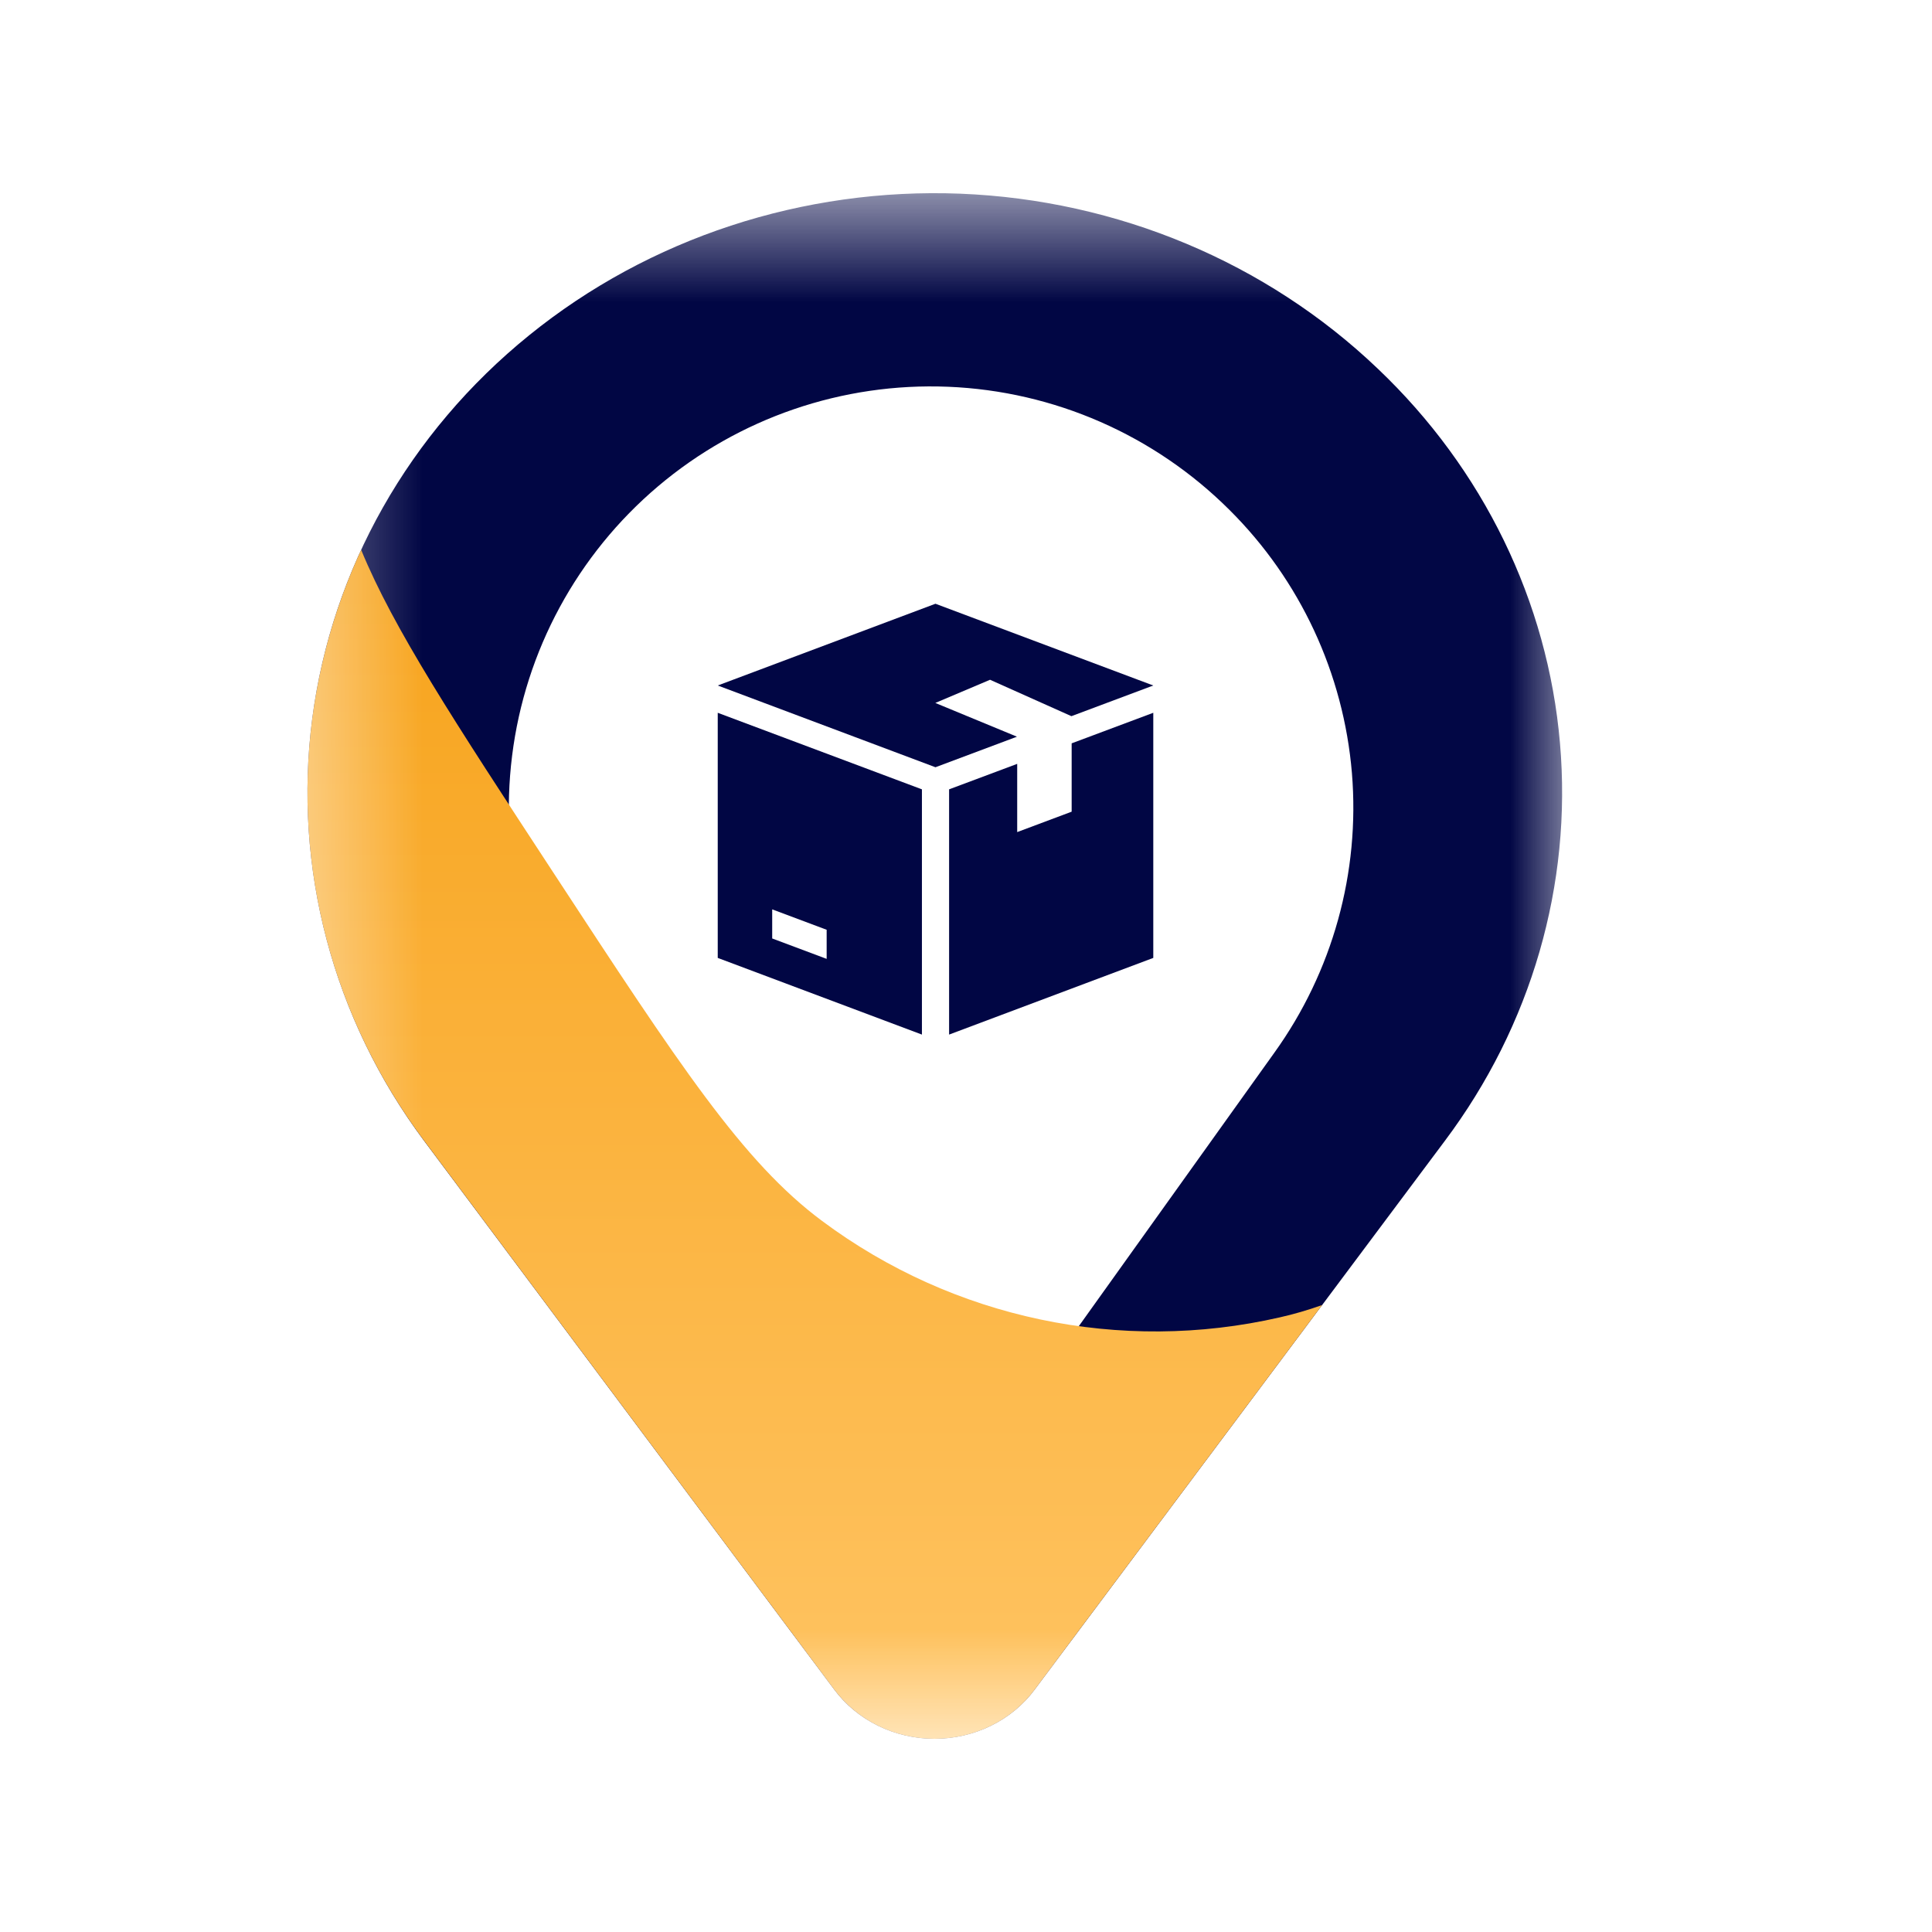 <svg width="16" height="16" viewBox="0 0 16 16" fill="none" xmlns="http://www.w3.org/2000/svg">
<mask id="mask0_3714_18080" style="mask-type:luminance" maskUnits="userSpaceOnUse" x="2" y="1" width="11" height="14">
<path d="M12.991 1.6H2.4V14.4H12.991V1.6Z" fill="white"/>
</mask>
<g mask="url(#mask0_3714_18080)">
<path fill-rule="evenodd" clip-rule="evenodd" d="M7.953 1.604C9.255 1.656 10.489 2.173 11.411 3.054C12.283 3.883 12.818 4.982 12.919 6.154C13.021 7.326 12.682 8.494 11.965 9.449L8.57 13.991C8.476 14.118 8.351 14.221 8.207 14.292C8.062 14.363 7.902 14.4 7.739 14.4C7.577 14.4 7.416 14.363 7.272 14.292C7.127 14.221 7.002 14.118 6.908 13.991L3.513 9.449C2.756 8.435 2.425 7.186 2.586 5.95C2.747 4.714 3.388 3.581 4.383 2.776C5.377 1.971 6.651 1.553 7.953 1.604ZM7.853 3.203C8.73 3.239 9.56 3.603 10.181 4.222C10.768 4.805 11.127 5.578 11.196 6.402C11.264 7.226 11.036 8.047 10.553 8.719L8.269 11.913C8.205 12.002 8.121 12.074 8.024 12.124C7.926 12.174 7.819 12.2 7.709 12.2C7.6 12.2 7.492 12.174 7.395 12.124C7.297 12.074 7.213 12.002 7.15 11.913L4.865 8.719C4.355 8.006 4.132 7.128 4.241 6.259C4.349 5.39 4.781 4.593 5.45 4.027C6.119 3.461 6.977 3.167 7.853 3.203Z" fill="#010644"/>
<path fill-rule="evenodd" clip-rule="evenodd" d="M2.991 4.554C3.259 5.206 3.759 5.969 4.577 7.218C5.627 8.822 6.152 9.624 6.809 10.112C7.894 10.92 9.279 11.212 10.598 10.91C10.714 10.884 10.83 10.85 10.949 10.808L8.57 13.991C8.476 14.118 8.351 14.221 8.207 14.292C8.062 14.363 7.902 14.4 7.739 14.4C7.577 14.4 7.416 14.363 7.272 14.292C7.127 14.221 7.003 14.118 6.908 13.991L3.514 9.449C2.756 8.435 2.425 7.187 2.586 5.951C2.65 5.465 2.787 4.995 2.991 4.554Z" fill="url(#paint0_linear_3714_18080)"/>
<path d="M8.198 5.63V5.629L8.873 5.931L9.551 5.677L7.747 5L5.944 5.677L7.747 6.354L8.422 6.101L7.747 5.822V5.821L8.198 5.63Z" fill="#010644"/>
<path d="M5.944 5.903V7.933L7.635 8.568V6.537L5.944 5.903ZM6.846 7.941L6.395 7.772V7.531L6.846 7.7V7.941Z" fill="#010644"/>
<path d="M8.875 6.156V6.722L8.424 6.891V6.326L7.86 6.537V8.568L9.551 7.933V5.903L8.875 6.156Z" fill="#010644"/>
</g>
<defs>
<linearGradient id="paint0_linear_3714_18080" x1="6.742" y1="4.554" x2="6.742" y2="14.4" gradientUnits="userSpaceOnUse">
<stop stop-color="#F7A31B"/>
<stop offset="1" stop-color="#FFC463"/>
</linearGradient>
</defs>
</svg>
